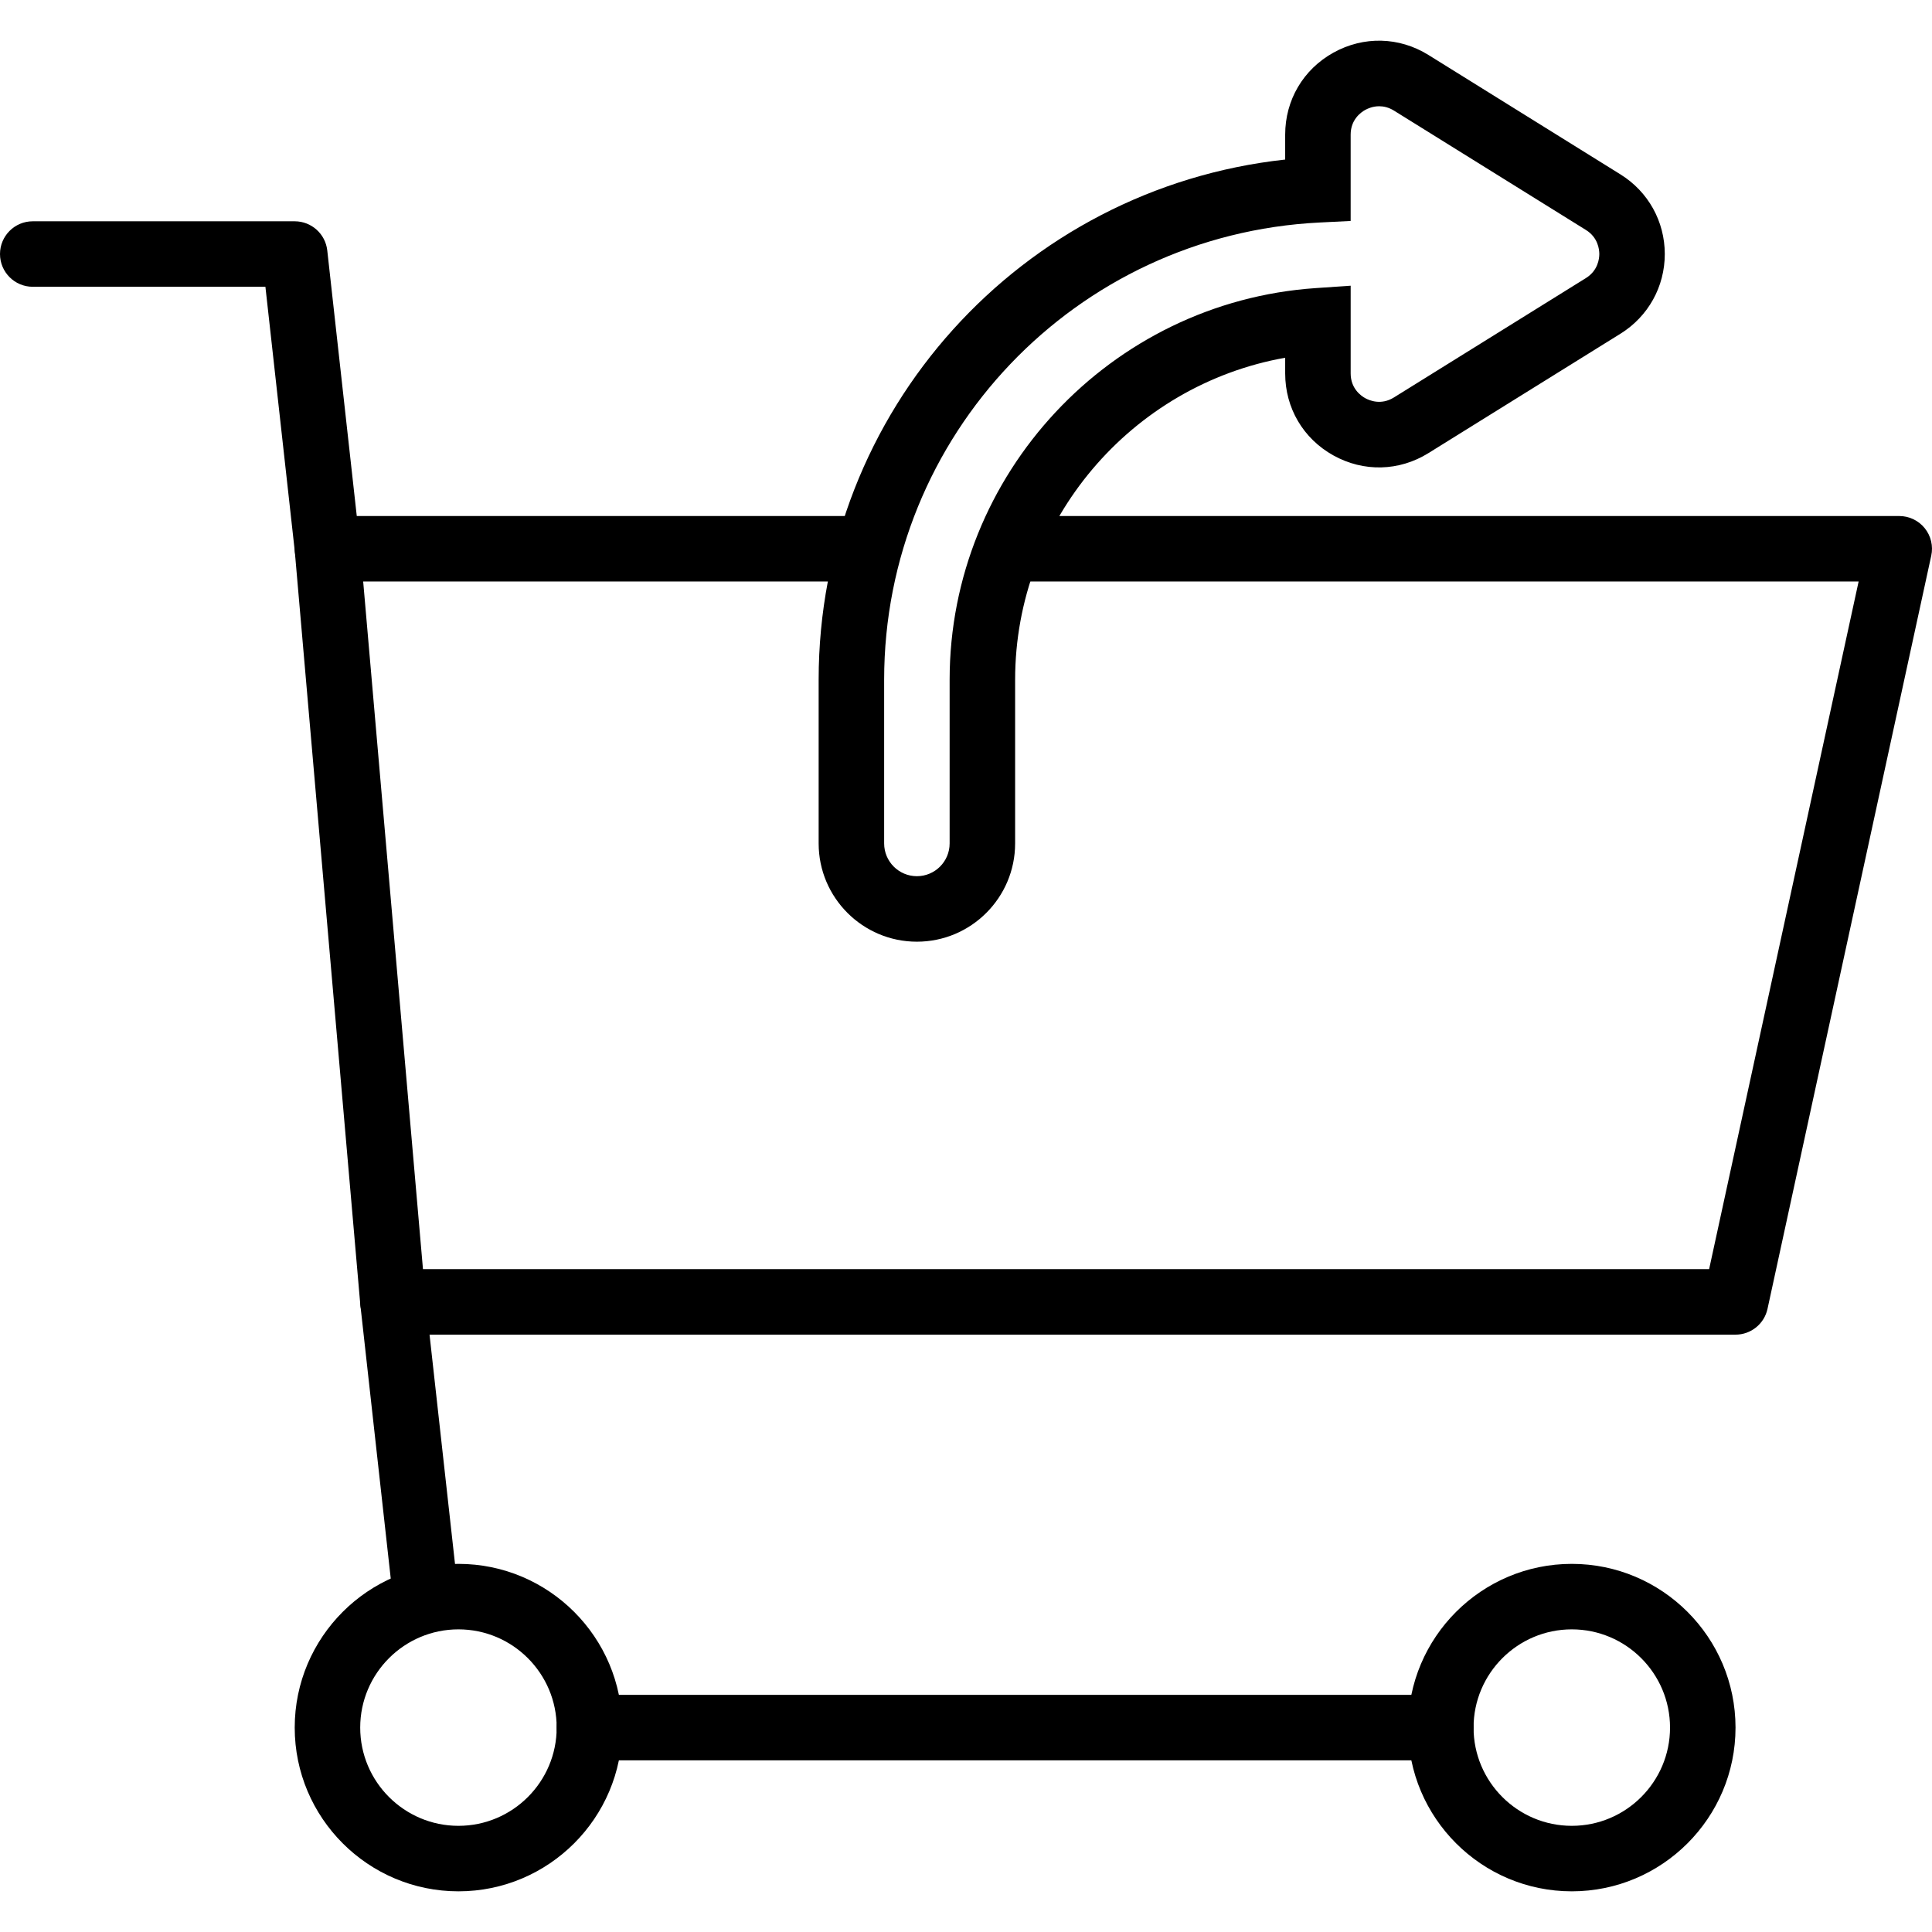 <?xml version="1.0" encoding="iso-8859-1"?>
<!-- Generator: Adobe Illustrator 19.0.0, SVG Export Plug-In . SVG Version: 6.00 Build 0)  -->
<svg version="1.1" xmlns="http://www.w3.org/2000/svg" xmlns:xlink="http://www.w3.org/1999/xlink" x="0px" y="0px"
	 viewBox="0 0 201.387 201.387" style="enable-background:new 0 0 201.387 201.387;" xml:space="preserve">
<g>
	<g>
		<path d="M200.632,55.06c-0.648-0.806-1.626-1.271-2.659-1.271h-91.645c-1.884,0-3.413,1.529-3.413,3.413s1.529,3.413,3.413,3.413
			h87.41l-15.584,71.68H44.09l-6.233-71.68h50.7c1.884,0,3.413-1.529,3.413-3.413s-1.529-3.413-3.413-3.413H34.133
			c-0.956,0-1.869,0.401-2.516,1.106c-0.647,0.705-0.968,1.649-0.886,2.601l6.827,78.507c0.154,1.765,1.63,3.118,3.401,3.118
			h139.947c1.604,0,2.995-1.12,3.335-2.686l17.067-78.507C201.528,56.919,201.279,55.864,200.632,55.06z"/>
	</g>
</g>
<g>
	<g>
		<path d="M37.526,56.823l-3.413-30.72c-0.193-1.727-1.654-3.036-3.393-3.036H3.413C1.529,23.067,0,24.596,0,26.48
			s1.529,3.413,3.413,3.413h24.253l3.075,27.684c0.193,1.746,1.671,3.036,3.388,3.036c0.125,0,0.253-0.007,0.381-0.022
			C36.384,60.385,37.734,58.697,37.526,56.823z"/>
	</g>
</g>
<g>
	<g>
		<path d="M47.766,166.052l-3.413-30.72c-0.208-1.876-1.908-3.234-3.768-3.016c-1.874,0.206-3.224,1.894-3.016,3.768l3.413,30.72
			c0.193,1.746,1.671,3.036,3.388,3.036c0.125,0,0.253-0.007,0.381-0.021C46.624,169.614,47.974,167.926,47.766,166.052z"/>
	</g>
</g>
<g>
	<g>
		<path d="M47.787,163.014c-9.411,0-17.067,7.656-17.067,17.067s7.656,17.067,17.067,17.067c9.411,0,17.067-7.656,17.067-17.067
			S57.197,163.014,47.787,163.014z M47.787,190.32c-5.647,0-10.24-4.593-10.24-10.24c0-5.647,4.593-10.24,10.24-10.24
			c5.647,0,10.24,4.593,10.24,10.24C58.027,185.728,53.434,190.32,47.787,190.32z"/>
	</g>
</g>
<g>
	<g>
		<path d="M163.84,163.014c-9.411,0-17.067,7.656-17.067,17.067s7.656,17.067,17.067,17.067s17.067-7.656,17.067-17.067
			S173.251,163.014,163.84,163.014z M163.84,190.32c-5.647,0-10.24-4.593-10.24-10.24c0-5.647,4.593-10.24,10.24-10.24
			c5.647,0,10.24,4.593,10.24,10.24C174.08,185.728,169.487,190.32,163.84,190.32z"/>
	</g>
</g>
<g>
	<g>
		<path d="M150.187,176.667H61.44c-1.884,0-3.413,1.529-3.413,3.413s1.529,3.413,3.413,3.413h88.747
			c1.886,0,3.413-1.529,3.413-3.413S152.071,176.667,150.187,176.667z"/>
	</g>
</g>
<g>
	<g>
		<path d="M168.917,18.181L148.9,5.731c-3.058-1.901-6.762-1.988-9.912-0.241c-3.145,1.751-5.024,4.944-5.024,8.544v2.598
			c-27.52,2.999-48.63,26.218-48.63,54.222V87.92c0,5.647,4.593,10.24,10.24,10.24c5.647,0,10.24-4.594,10.24-10.24V70.854
			c0-16.618,12.099-30.711,28.15-33.565v1.638c0,3.603,1.879,6.796,5.026,8.545c3.149,1.751,6.856,1.659,9.911-0.244l20.019-12.447
			c2.888-1.797,4.613-4.9,4.613-8.303C173.531,23.079,171.805,19.976,168.917,18.181z M165.315,28.984l-20.018,12.447
			c-1.324,0.823-2.531,0.326-2.99,0.073c-0.457-0.254-1.517-1.014-1.517-2.579v-9.143l-3.645,0.249
			c-21.396,1.459-38.158,19.389-38.158,40.822V87.92c0,1.882-1.531,3.413-3.413,3.413s-3.413-1.531-3.413-3.413V70.854
			c0-25.453,19.937-46.389,45.385-47.66l3.243-0.162v-8.996c0-1.565,1.06-2.324,1.516-2.577c0.27-0.148,0.797-0.384,1.456-0.384
			c0.463,0,0.99,0.114,1.538,0.452l20.018,12.448c1.254,0.782,1.389,2.01,1.391,2.504C166.706,26.972,166.569,28.202,165.315,28.984
			z"/>
	</g>
</g>
</svg>
